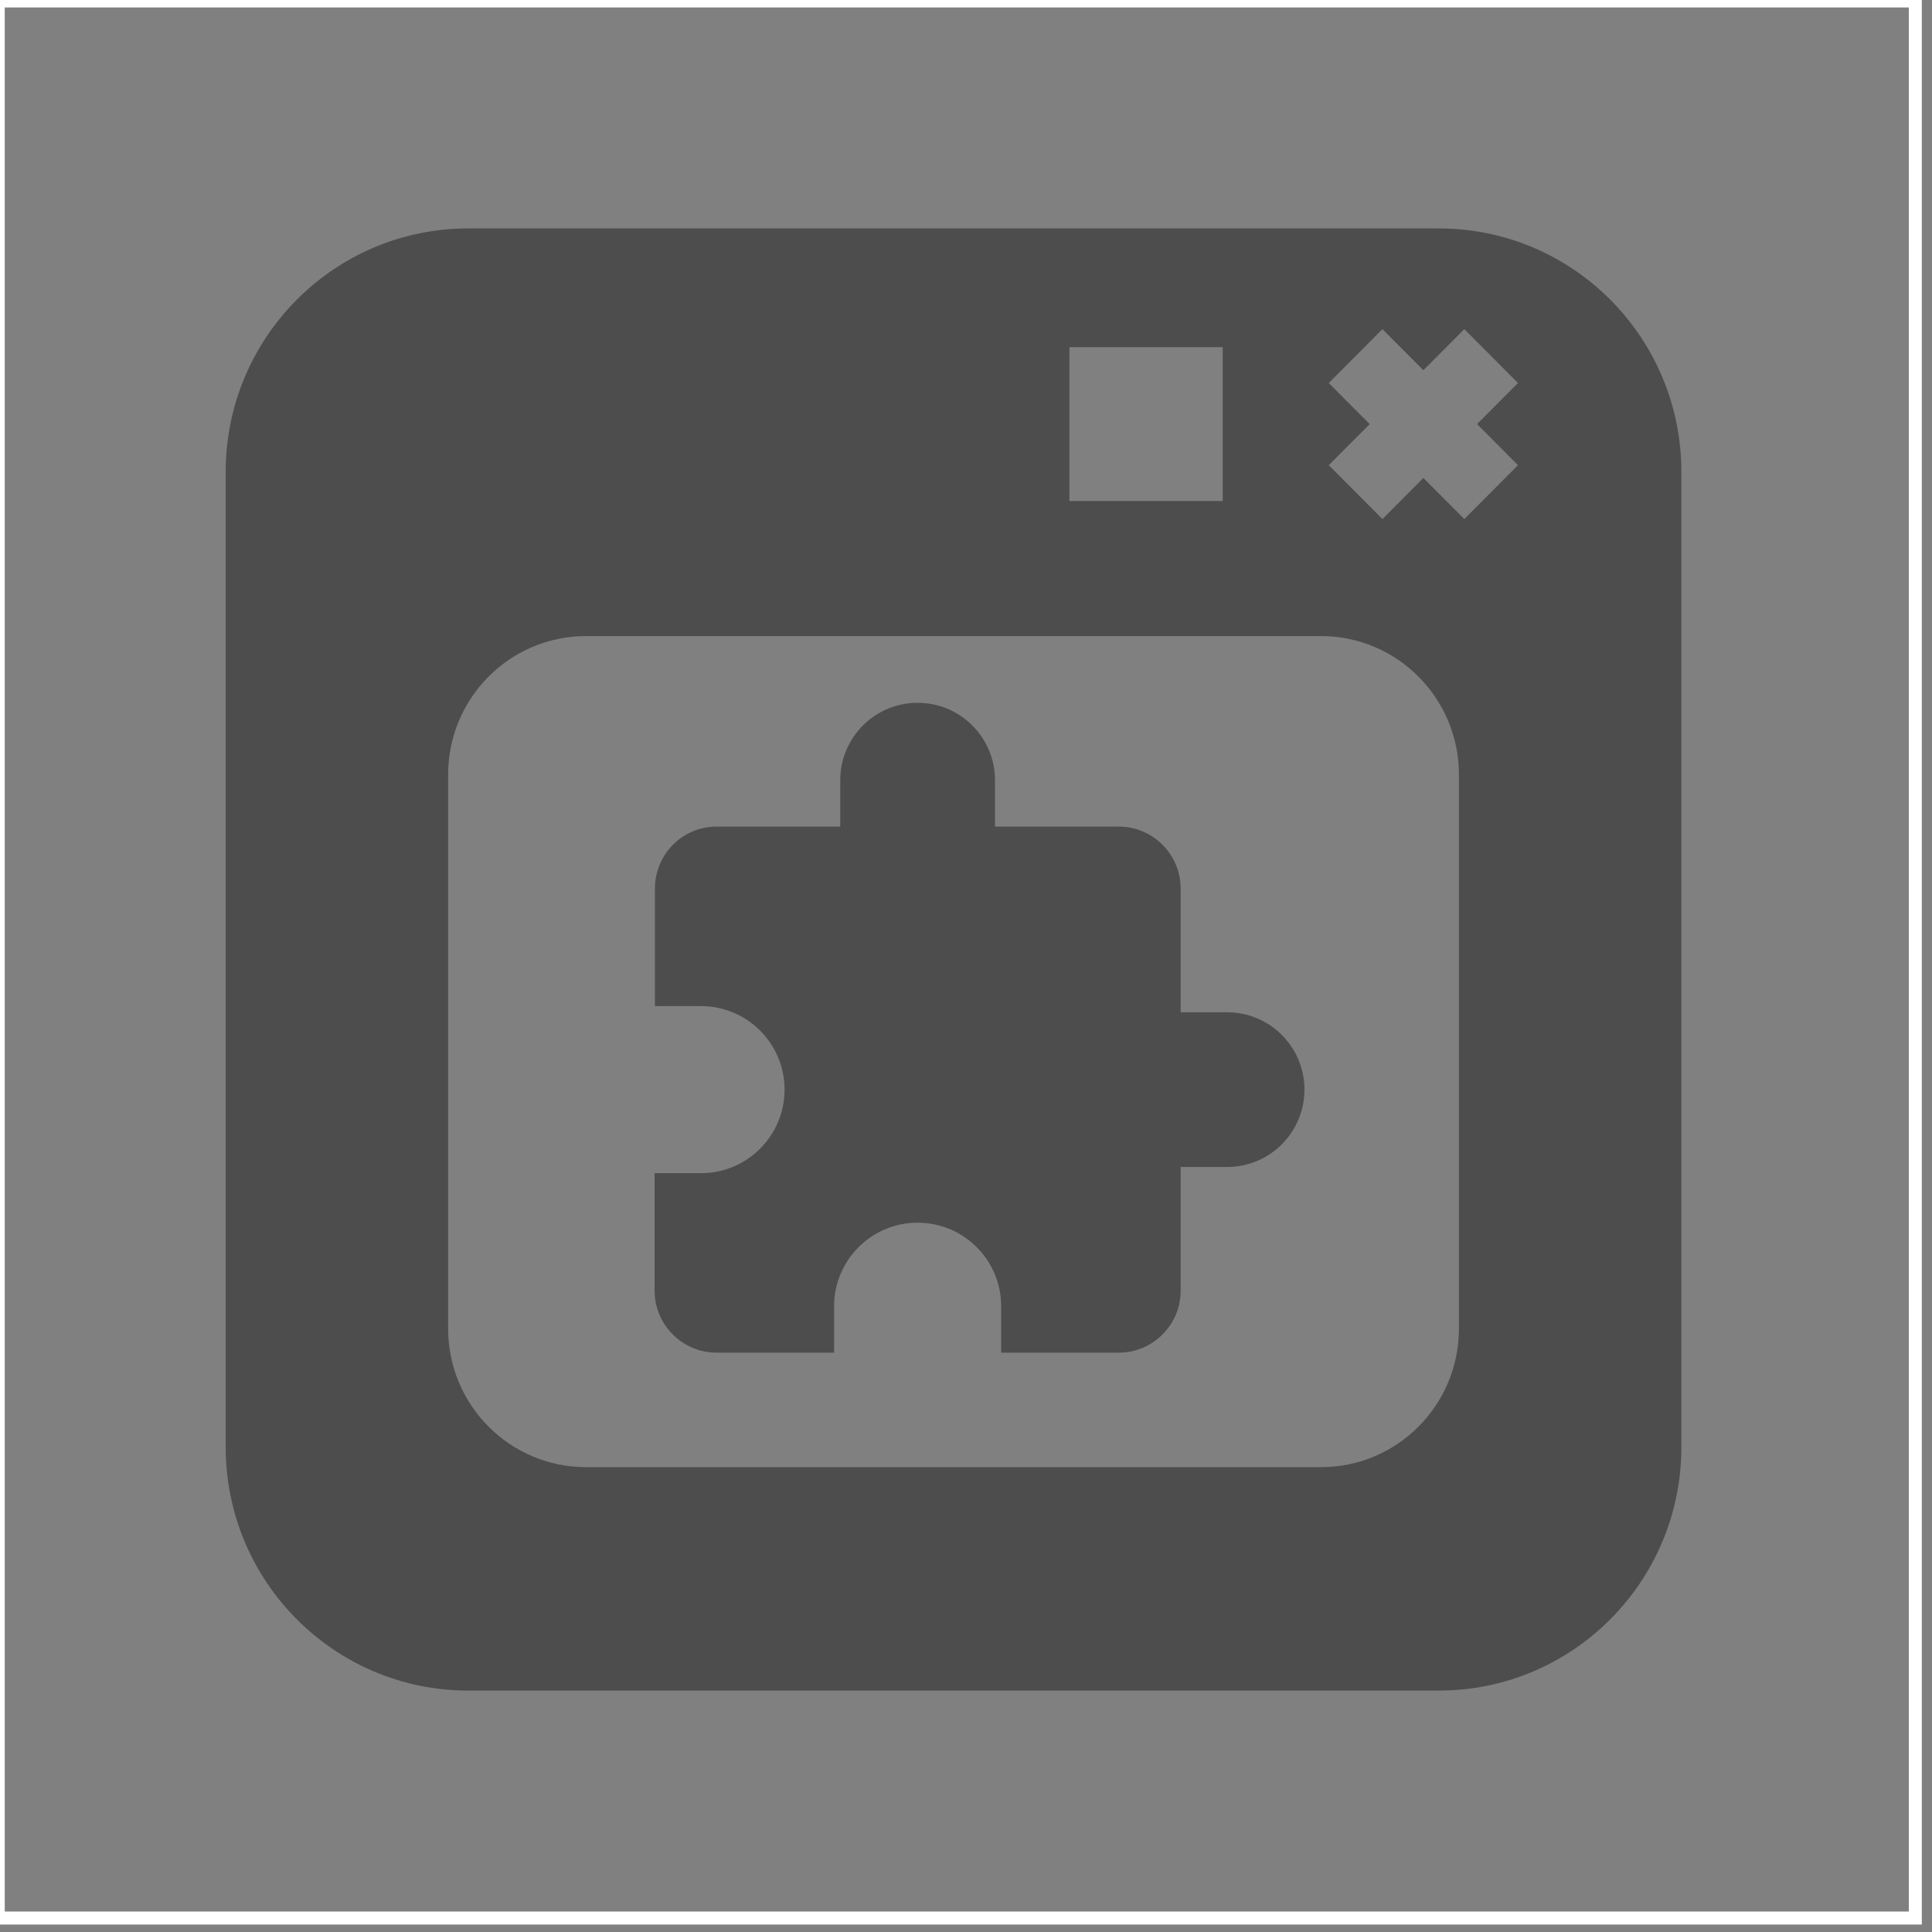 <?xml version="1.0" encoding="UTF-8" standalone="no"?>
<svg
   xmlns:dc="http://purl.org/dc/elements/1.1/"
   xmlns:cc="http://creativecommons.org/ns#"
   xmlns:rdf="http://www.w3.org/1999/02/22-rdf-syntax-ns#"
   xmlns:svg="http://www.w3.org/2000/svg"
   xmlns="http://www.w3.org/2000/svg"
   xmlns:sodipodi="http://sodipodi.sourceforge.net/DTD/sodipodi-0.dtd"
   xmlns:inkscape="http://www.inkscape.org/namespaces/inkscape"
   width="22"
   height="22"
   overflow="hidden"
   version="1.1"
   id="svg15"
   sodipodi:docname="puzzle_in_folder.svg"
   style="overflow:hidden"
   inkscape:version="0.92.4 (5da689c313, 2019-01-14)">
  <rect width="100%" height="100%" fill="#808080" stroke="none"/>
  <sodipodi:namedview
     pagecolor="#ffffff"
     bordercolor="#666666"
     borderopacity="1"
     objecttolerance="10"
     gridtolerance="10"
     guidetolerance="10"
     inkscape:pageopacity="0"
     inkscape:pageshadow="2"
     inkscape:window-width="3840"
     inkscape:window-height="1973"
     id="namedview17"
     showgrid="false"
     inkscape:zoom="0.78929766"
     inkscape:cx="148.5"
     inkscape:cy="148.5"
     inkscape:window-x="-18"
     inkscape:window-y="-18"
     inkscape:window-maximized="1"
     inkscape:current-layer="svg15" />
  <defs
     id="defs5">
    <clipPath
       id="clip0">
      <path
         d="m 1273,854 h 299 v 299 h -299 z"
         id="path2"
         inkscape:connector-curvature="0"
         style="clip-rule:evenodd;fill-rule:evenodd" />
    </clipPath>
  </defs>
  <g
     clip-path="url(#clip0)"
     transform="matrix(0.074,0,0,0.074,-94.37,-63.333)"
     id="g13">
    <rect
       x="1275"
       y="856"
       width="295"
       height="295"
       stroke-miterlimit="8"
       id="rect7"
       style="fill:none;stroke:#ffffff;stroke-width:2;stroke-miterlimit:8" />
    <path
       d="m 1464.1,1011.62 h -7.15 v -19.048 c 0,-5.239 -4.28,-9.524 -9.52,-9.524 h -19.05 v -7.143 c 0,-6.572 -5.33,-11.905 -11.9,-11.905 -6.58,0 -11.91,5.333 -11.91,11.905 v 7.143 h -19.05 c -5.23,0 -9.47,4.285 -9.47,9.524 v 18.098 h 7.09 c 7.1,0 12.86,5.76 12.86,12.85 0,7.1 -5.76,12.86 -12.86,12.86 H 1376 v 18.1 c 0,5.23 4.29,9.52 9.52,9.52 h 18.1 v -7.14 c 0,-7.1 5.76,-12.86 12.86,-12.86 7.09,0 12.85,5.76 12.85,12.86 v 7.14 h 18.1 c 5.24,0 9.52,-4.29 9.52,-9.52 v -19.05 h 7.15 c 6.57,0 11.9,-5.33 11.9,-11.91 0,-6.57 -5.33,-11.9 -11.9,-11.9 z"
       id="path9"
       inkscape:connector-curvature="0"
       style="fill:#4d4d4d;fill-rule:evenodd" />
    <path
       d="m 1365.46,953.731 c -11.73,0 -21.23,9.544 -21.23,21.316 v 85.263 c 0,11.77 9.5,21.31 21.23,21.31 h 113.08 c 11.73,0 21.23,-9.54 21.23,-21.31 v -85.263 c 0,-11.772 -9.5,-21.316 -21.23,-21.316 z m 74.37,-44.462 v 23.684 h 23.59 v -23.684 z m 48.17,-2.77 -8.26,8.29 6.3,6.322 -6.3,6.322 8.26,8.29 6.3,-6.323 6.3,6.323 8.26,-8.29 -6.3,-6.322 6.3,-6.322 -8.26,-8.29 -6.3,6.322 z M 1347.33,891 h 149.34 c 20.62,0 37.33,16.776 37.33,37.471 v 150.059 c 0,20.69 -16.71,37.47 -37.33,37.47 h -149.34 c -20.62,0 -37.33,-16.78 -37.33,-37.47 V 928.471 C 1310,907.776 1326.71,891 1347.33,891 Z"
       id="path11"
       inkscape:connector-curvature="0"
       style="fill:#4d4d4d;fill-rule:evenodd" />
  </g>
</svg>
